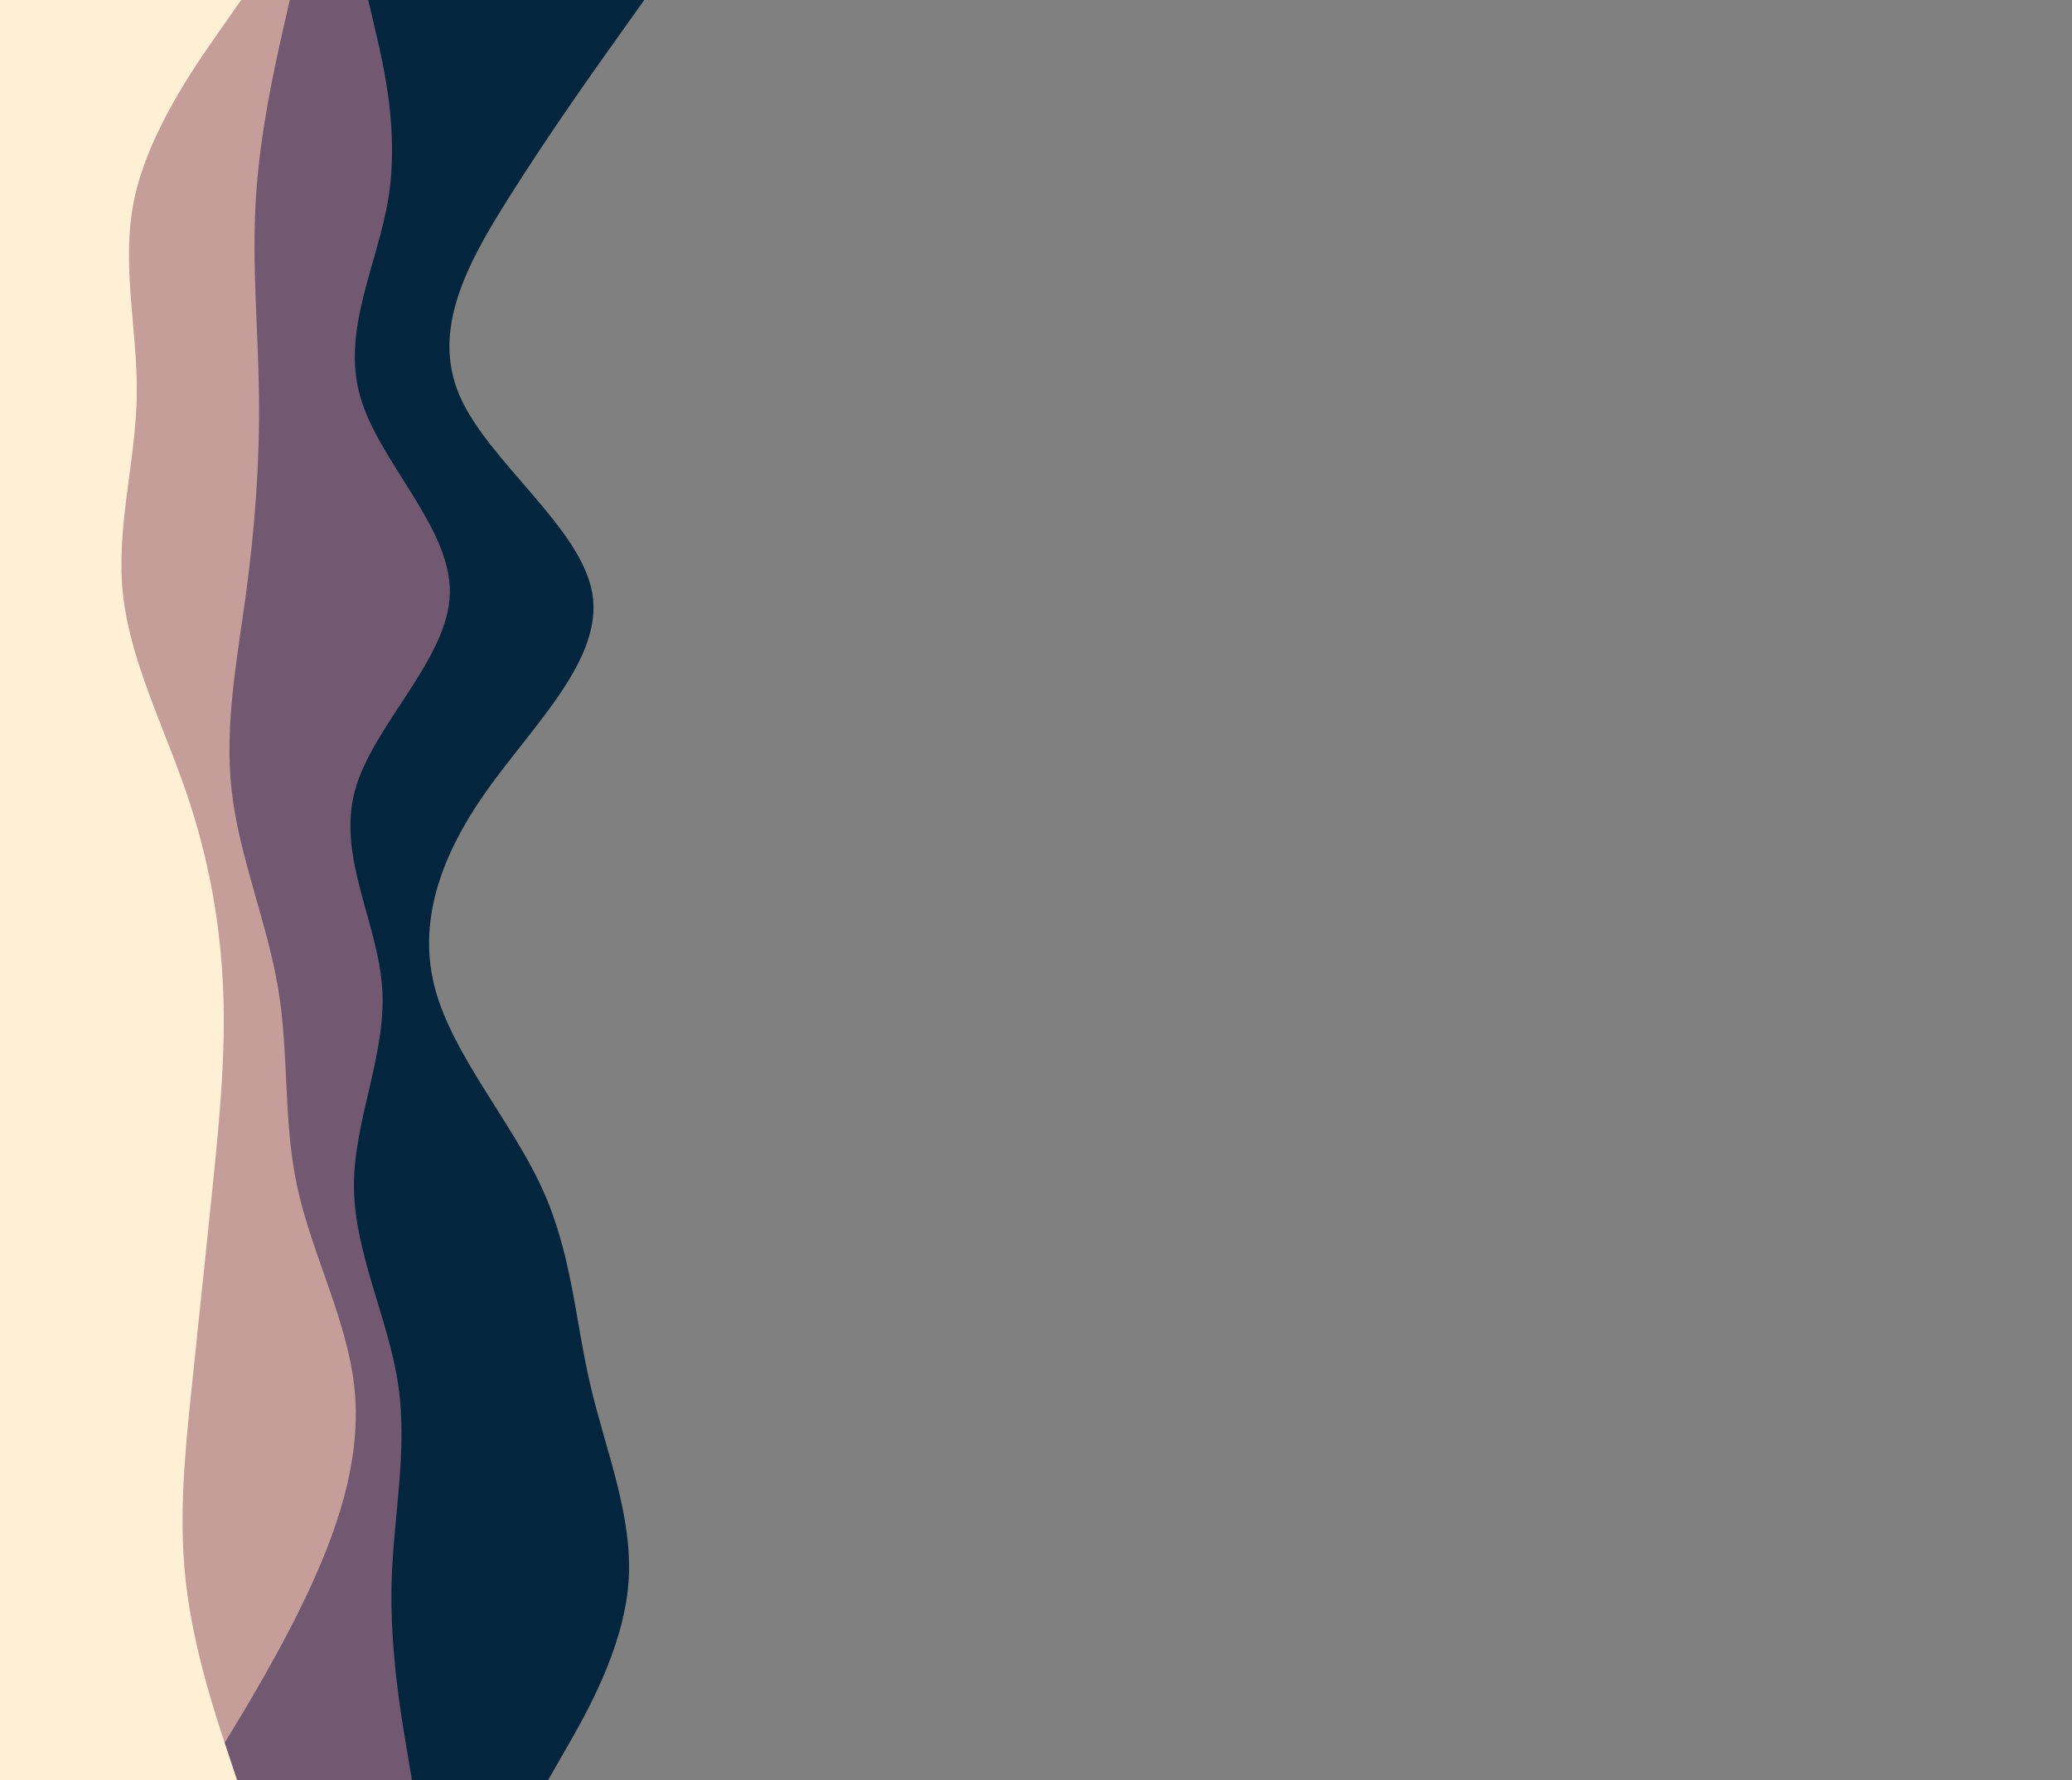 <svg id="visual" viewBox="0 0 2560 2200" width="2560" height="2200" xmlns="http://www.w3.org/2000/svg" xmlns:xlink="http://www.w3.org/1999/xlink" version="1.1"><rect x="0" y="0" width="2560" height="2200" fill="#808080" stroke="none"/><path d="M796 0L767 40.7C738 81.3 680 162.7 628.7 244.2C577.3 325.7 532.7 407.3 567.8 488.8C603 570.3 718 651.7 731.8 733.2C745.7 814.7 658.3 896.3 600.8 977.8C543.3 1059.3 515.7 1140.7 537.7 1222.2C559.7 1303.7 631.3 1385.3 669 1466.8C706.7 1548.3 710.3 1629.7 729.3 1711.2C748.3 1792.7 782.7 1874.3 776.5 1955.8C770.3 2037.3 723.7 2118.7 700.3 2159.3L677 2200L0 2200L0 2159.3C0 2118.7 0 2037.3 0 1955.8C0 1874.3 0 1792.7 0 1711.2C0 1629.7 0 1548.3 0 1466.8C0 1385.3 0 1303.7 0 1222.2C0 1140.7 0 1059.3 0 977.8C0 896.3 0 814.7 0 733.2C0 651.7 0 570.3 0 488.8C0 407.3 0 325.7 0 244.2C0 162.7 0 81.3 0 40.7L0 0Z" fill="#04253e"></path><path d="M455 0L464.5 40.7C474 81.3 493 162.7 480 244.2C467 325.7 422 407.3 444.7 488.8C467.3 570.3 557.7 651.7 555.8 733.2C554 814.7 460 896.3 438.3 977.8C416.7 1059.3 467.3 1140.7 472.3 1222.2C477.3 1303.7 436.7 1385.3 437.3 1466.8C438 1548.3 480 1629.7 492 1711.2C504 1792.7 486 1874.3 483.8 1955.8C481.7 2037.3 495.3 2118.7 502.2 2159.3L509 2200L0 2200L0 2159.3C0 2118.7 0 2037.3 0 1955.8C0 1874.3 0 1792.7 0 1711.2C0 1629.7 0 1548.3 0 1466.8C0 1385.3 0 1303.7 0 1222.2C0 1140.7 0 1059.3 0 977.8C0 896.3 0 814.7 0 733.2C0 651.7 0 570.3 0 488.8C0 407.3 0 325.7 0 244.2C0 162.7 0 81.3 0 40.7L0 0Z" fill="#725870"></path><path d="M358 0L348.8 40.7C339.7 81.3 321.3 162.7 316.2 244.2C311 325.7 319 407.3 320 488.8C321 570.3 315 651.7 304 733.2C293 814.7 277 896.3 286.3 977.8C295.7 1059.3 330.3 1140.7 343.8 1222.2C357.3 1303.7 349.7 1385.3 367.3 1466.8C385 1548.3 428 1629.7 437.5 1711.2C447 1792.7 423 1874.3 386 1955.8C349 2037.3 299 2118.7 274 2159.3L249 2200L0 2200L0 2159.3C0 2118.7 0 2037.3 0 1955.8C0 1874.3 0 1792.7 0 1711.2C0 1629.7 0 1548.3 0 1466.8C0 1385.3 0 1303.7 0 1222.2C0 1140.7 0 1059.3 0 977.8C0 896.3 0 814.7 0 733.2C0 651.7 0 570.3 0 488.8C0 407.3 0 325.7 0 244.2C0 162.7 0 81.3 0 40.7L0 0Z" fill="#c59d99"></path><path d="M298 0L269.5 40.7C241 81.3 184 162.7 166.3 244.2C148.7 325.7 170.3 407.3 169 488.8C167.7 570.3 143.3 651.7 151.8 733.2C160.3 814.7 201.7 896.3 229.7 977.8C257.7 1059.3 272.3 1140.7 275.7 1222.2C279 1303.7 271 1385.3 262.7 1466.8C254.3 1548.3 245.7 1629.7 237.2 1711.2C228.7 1792.7 220.3 1874.3 229.7 1955.8C239 2037.3 266 2118.7 279.5 2159.3L293 2200L0 2200L0 2159.3C0 2118.7 0 2037.3 0 1955.8C0 1874.3 0 1792.7 0 1711.2C0 1629.7 0 1548.3 0 1466.8C0 1385.3 0 1303.7 0 1222.2C0 1140.7 0 1059.3 0 977.8C0 896.3 0 814.7 0 733.2C0 651.7 0 570.3 0 488.8C0 407.3 0 325.7 0 244.2C0 162.7 0 81.3 0 40.7L0 0Z" fill="#fff0d5"></path></svg>
